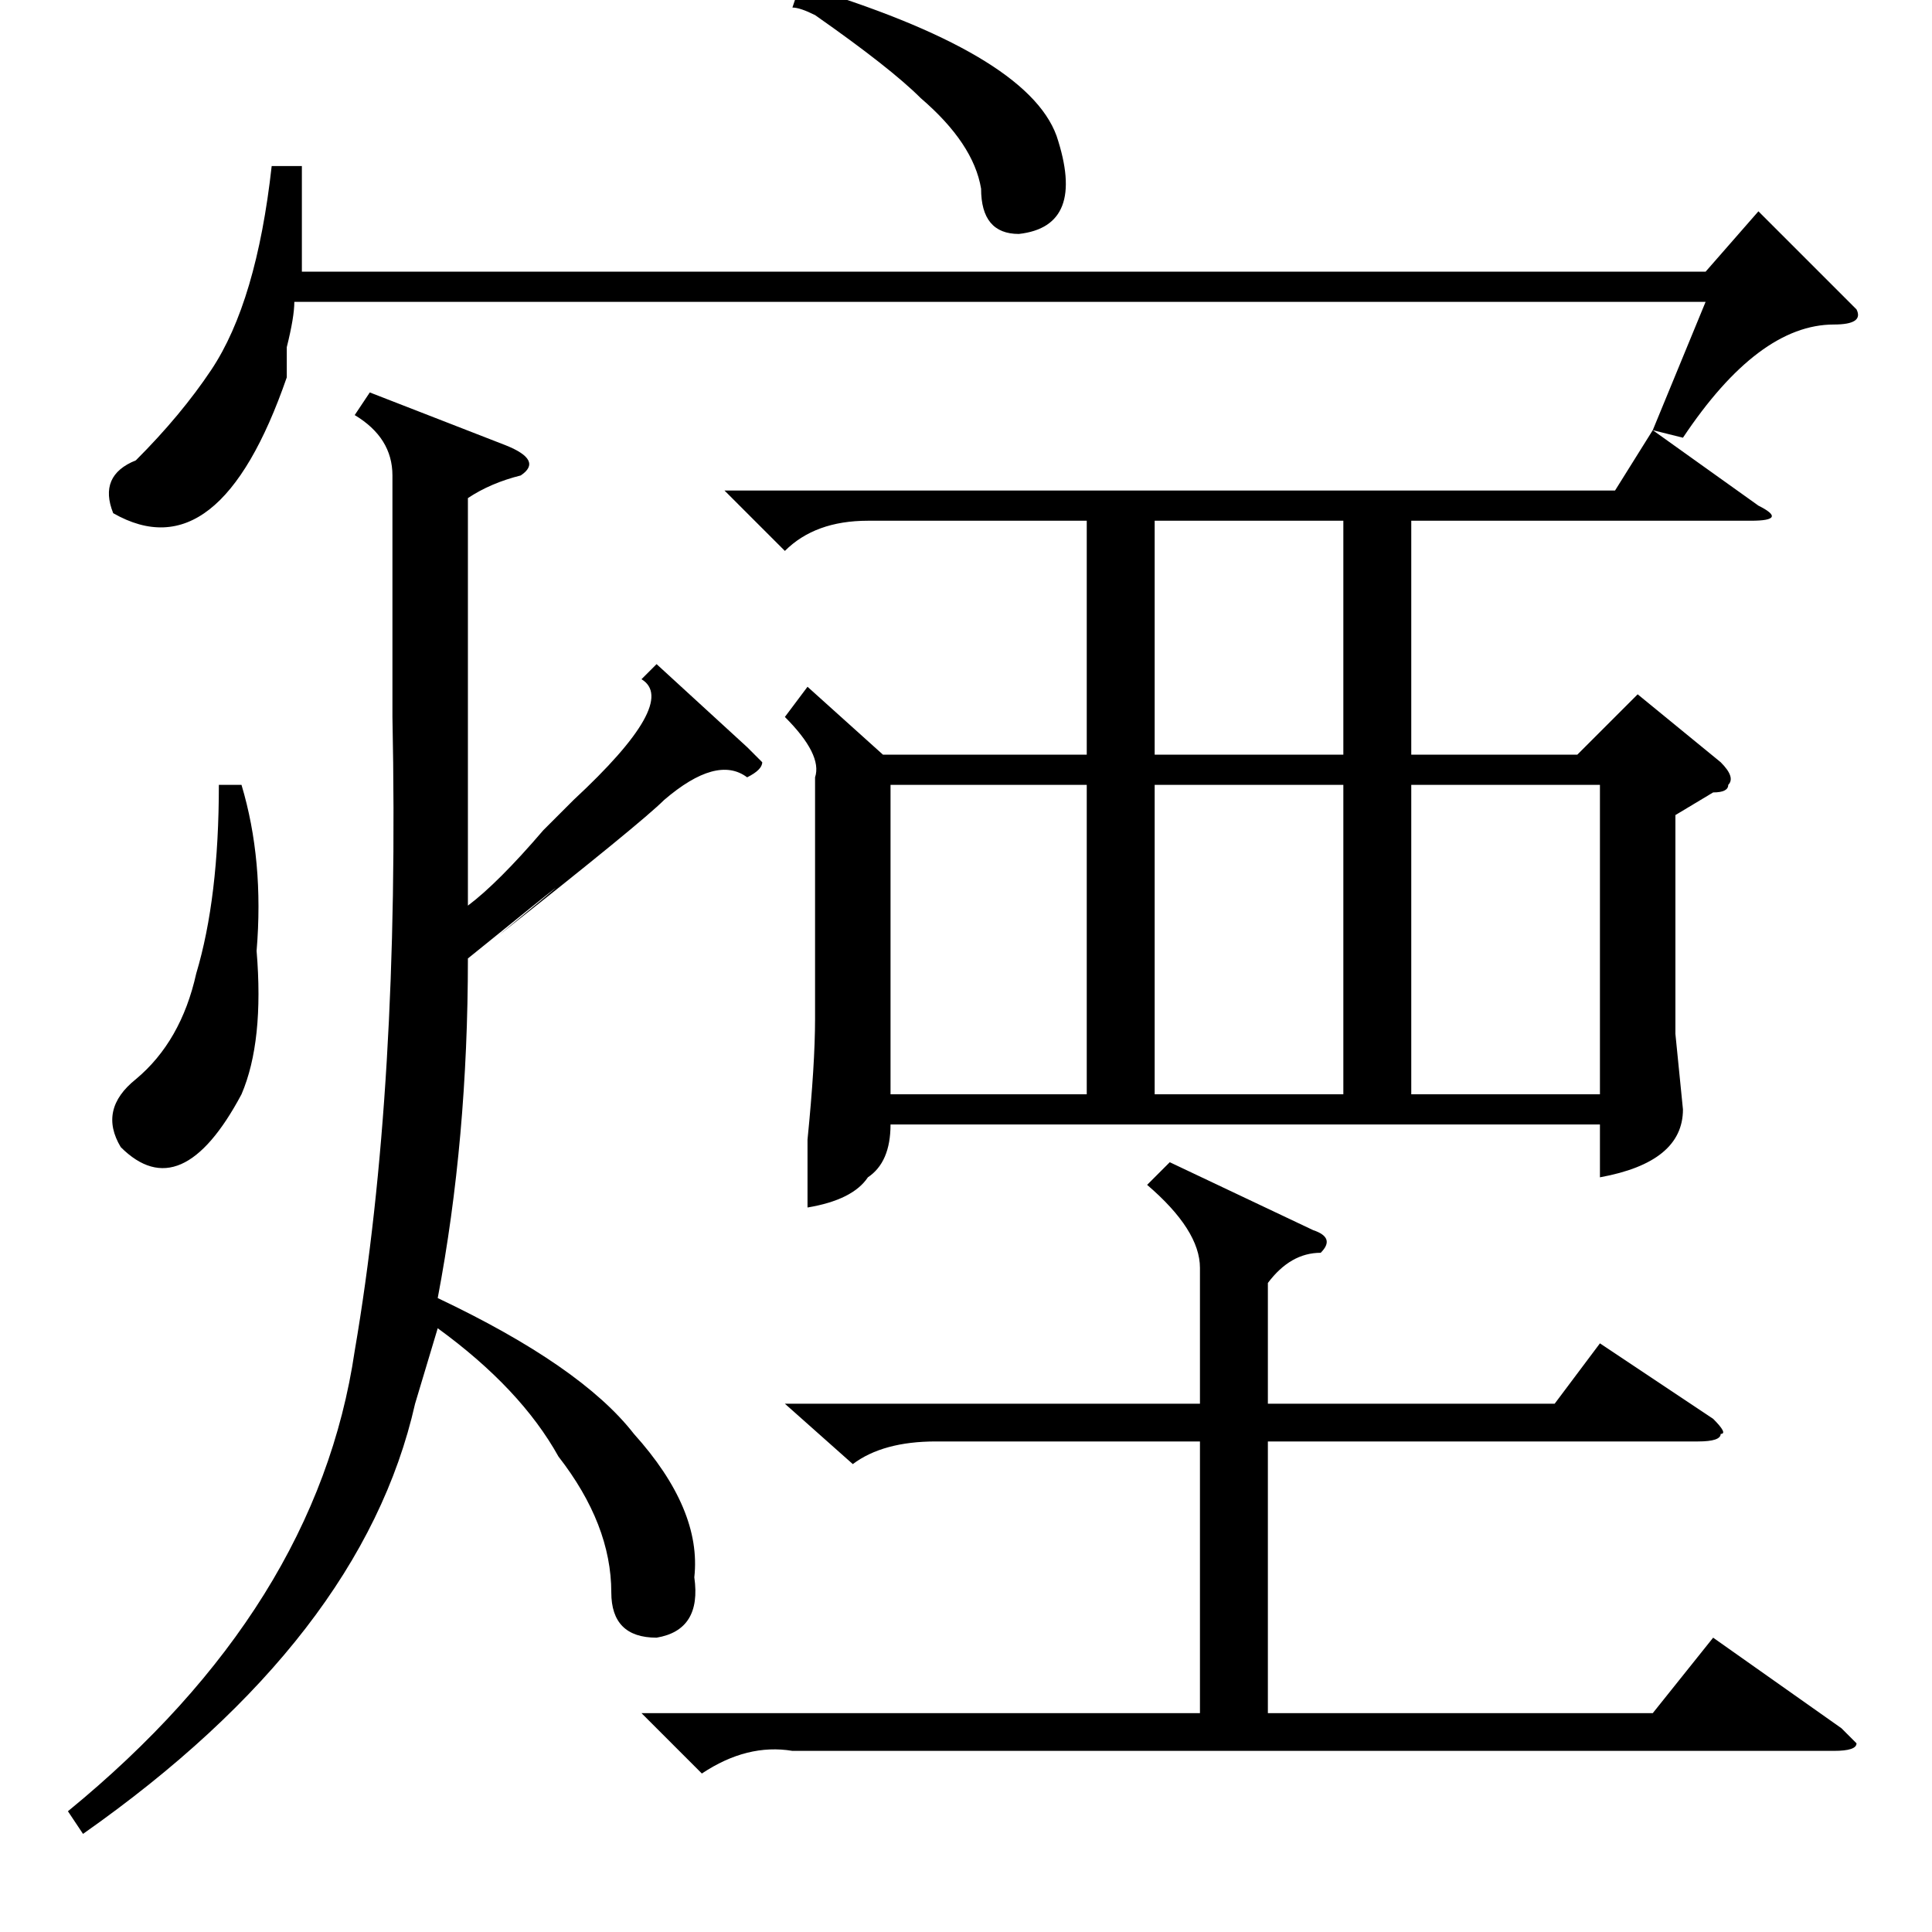 <?xml version="1.0" standalone="no"?>
<!DOCTYPE svg PUBLIC "-//W3C//DTD SVG 1.1//EN" "http://www.w3.org/Graphics/SVG/1.1/DTD/svg11.dtd" >
<svg xmlns="http://www.w3.org/2000/svg" xmlns:xlink="http://www.w3.org/1999/xlink" version="1.1" viewBox="0 -52 256 256">
  <g transform="matrix(1 0 0 -1 0 204)">
   <path fill="currentColor"
d="M107 165l10 -9h27v31h-29q-7 0 -11 -4l-8 8h118l5 8l14 -10q4 -2 -1 -2h-45v-31h22l8 8l11 -9q2 -2 1 -3q0 -1 -2 -1l-5 -3v-29l1 -10q0 -7 -11 -9v7h-94q0 -5 -3 -7q-2 -3 -8 -4v9q1 10 1 16v32q1 3 -4 8zM49 204l18 -7q5 -2 2 -4q-4 -1 -7 -3v-54q4 3 10 10l4 4
q14 13 9 16l2 2l12 -11l2 -2q0 -1 -2 -2q-4 3 -11 -3q-3 -3 -22 -18q17 14 -4 -3q0 -24 -4 -45q19 -9 26 -18q9 -10 8 -19q1 -7 -5 -8q-6 0 -6 6q0 9 -7 18q-5 9 -16 17l-3 -10q-7 -31 -44 -57l-2 3q33 27 38 61q6 35 5 84v32q0 5 -5 8zM155 102l19 -9q3 -1 1 -3q-4 0 -7 -4
v-16h38l6 8l15 -10q2 -2 1 -2q0 -1 -3 -1h-57v-36h51l8 10l17 -12l2 -2q0 -1 -3 -1h-138q-6 1 -12 -3l-8 8h74v36h-35q-7 0 -11 -3l-9 8h55v18q0 5 -7 11zM40 234v-14h186l7 8l13 -13q1 -2 -3 -2q-10 0 -20 -15l-4 1l7 17h-187q0 -2 -1 -6v-4q-9 -26 -23 -18q-2 5 3 7
q6 6 10 12q6 9 8 27h4zM178 152h-25v-41h25v41zM118 152v-41h26v41h-26zM187 152v-41h25v41h-25zM178 187h-25v-31h25v31zM32 152q3 -10 2 -22q1 -12 -2 -19q-8 -15 -16 -7q-3 5 2 9q6 5 8 14q3 10 3 25h3zM105 255l1 3q30 -9 34 -20q4 -12 -5 -13q-5 0 -5 6q-1 6 -8 12
q-4 4 -14 11q-2 1 -3 1z" />
  </g>

</svg>
